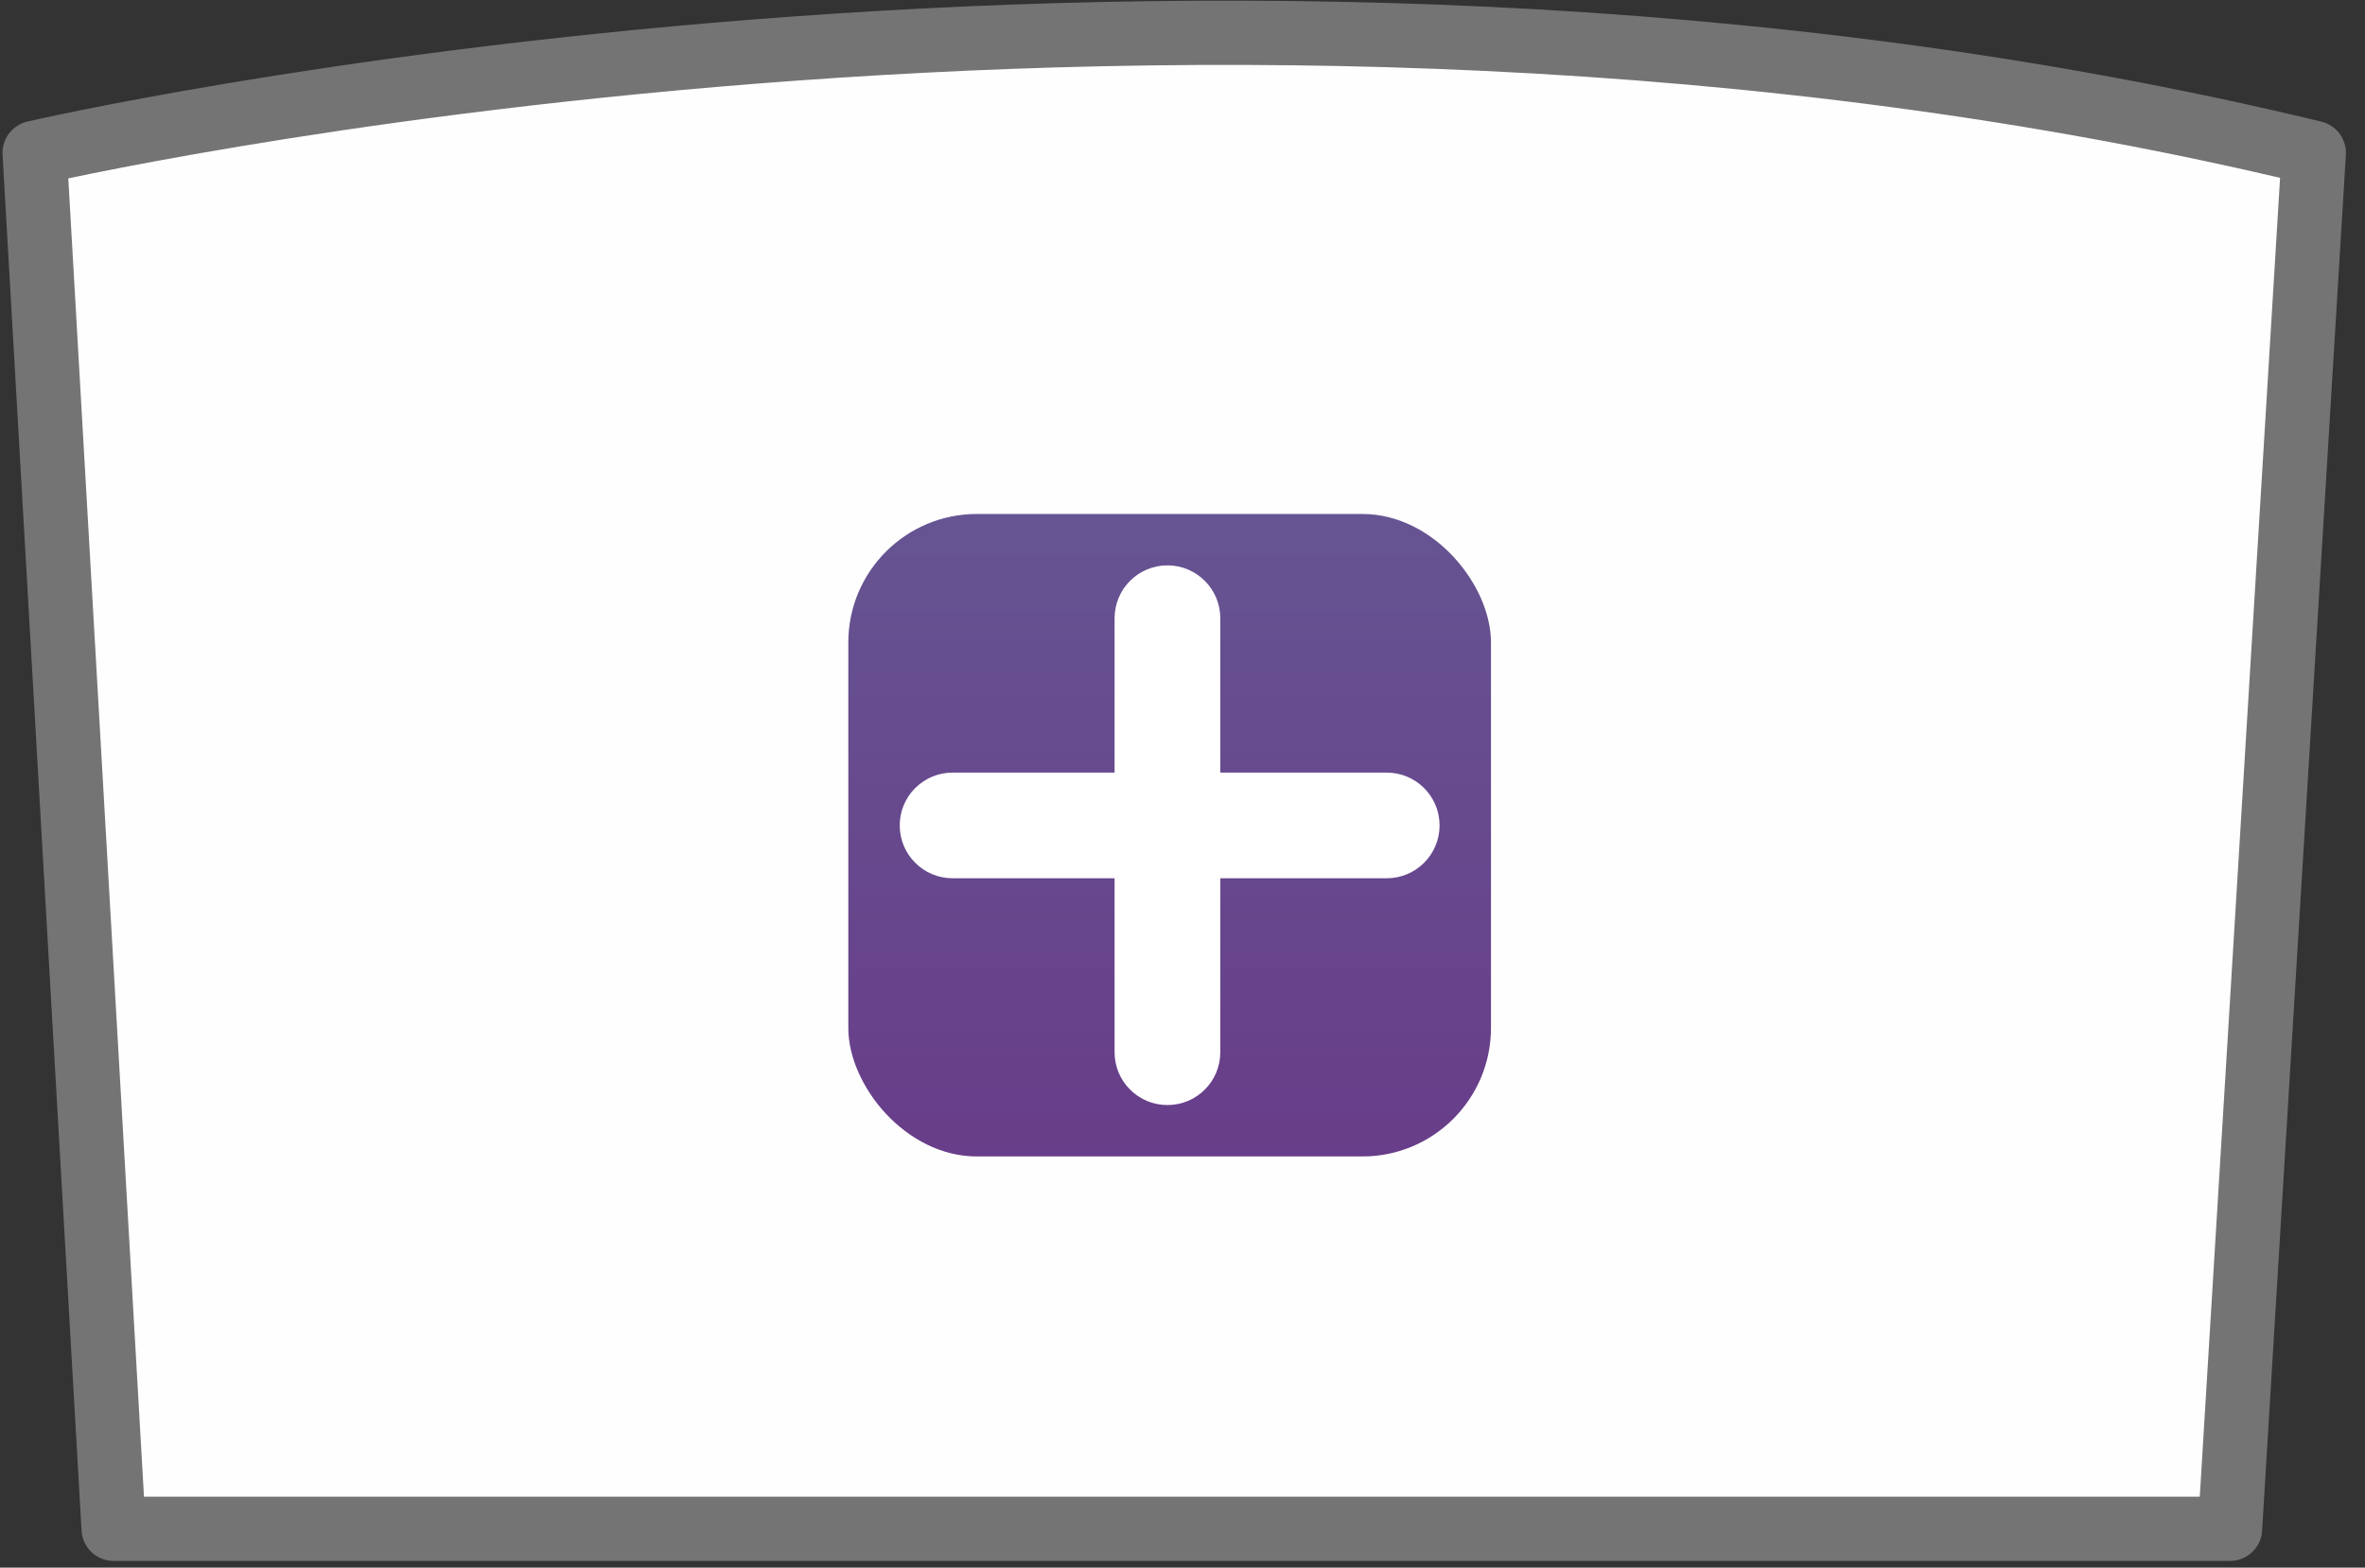 <svg width="92" height="61" viewBox="0 0 92 61" fill="none" xmlns="http://www.w3.org/2000/svg">
<rect x="0" y="0" width="92" height="61" fill="#333333" stroke="none"/>
<path d="M1.348 5.948C1.348 5.948 46.558 -4.566 90.008 5.948L86.749 59.49H4.421L1.348 5.948Z" fill="#FEFEFE" stroke="#747474" stroke-width="2.5" stroke-linecap="round" stroke-linejoin="round"/>
<rect x="33" y="20" width="25" height="25" rx="5" fill="url(#paint0_linear_195_50)"/>
<path d="M53.944 30.064L47.47 30.063L47.47 24.056C47.47 22.921 46.549 22 45.414 22C44.279 22 43.358 22.921 43.358 24.056V30.064L37.056 30.063C35.92 30.064 35 30.984 35 32.119C35.001 33.255 35.92 34.175 37.056 34.175H43.358V40.944C43.358 42.081 44.279 43 45.414 43C46.55 43 47.47 42.08 47.47 40.945V34.175H53.945C55.08 34.175 56 33.255 56 32.12C56.001 30.984 55.08 30.063 53.944 30.064Z" fill="white"/>
<defs>
<linearGradient id="paint0_linear_195_50" x1="45.5" y1="20" x2="45.5" y2="45" gradientUnits="userSpaceOnUse">
<stop stop-color="#665492"/>
<stop offset="1" stop-color="#683D89"/>
</linearGradient>
</defs>
</svg>
